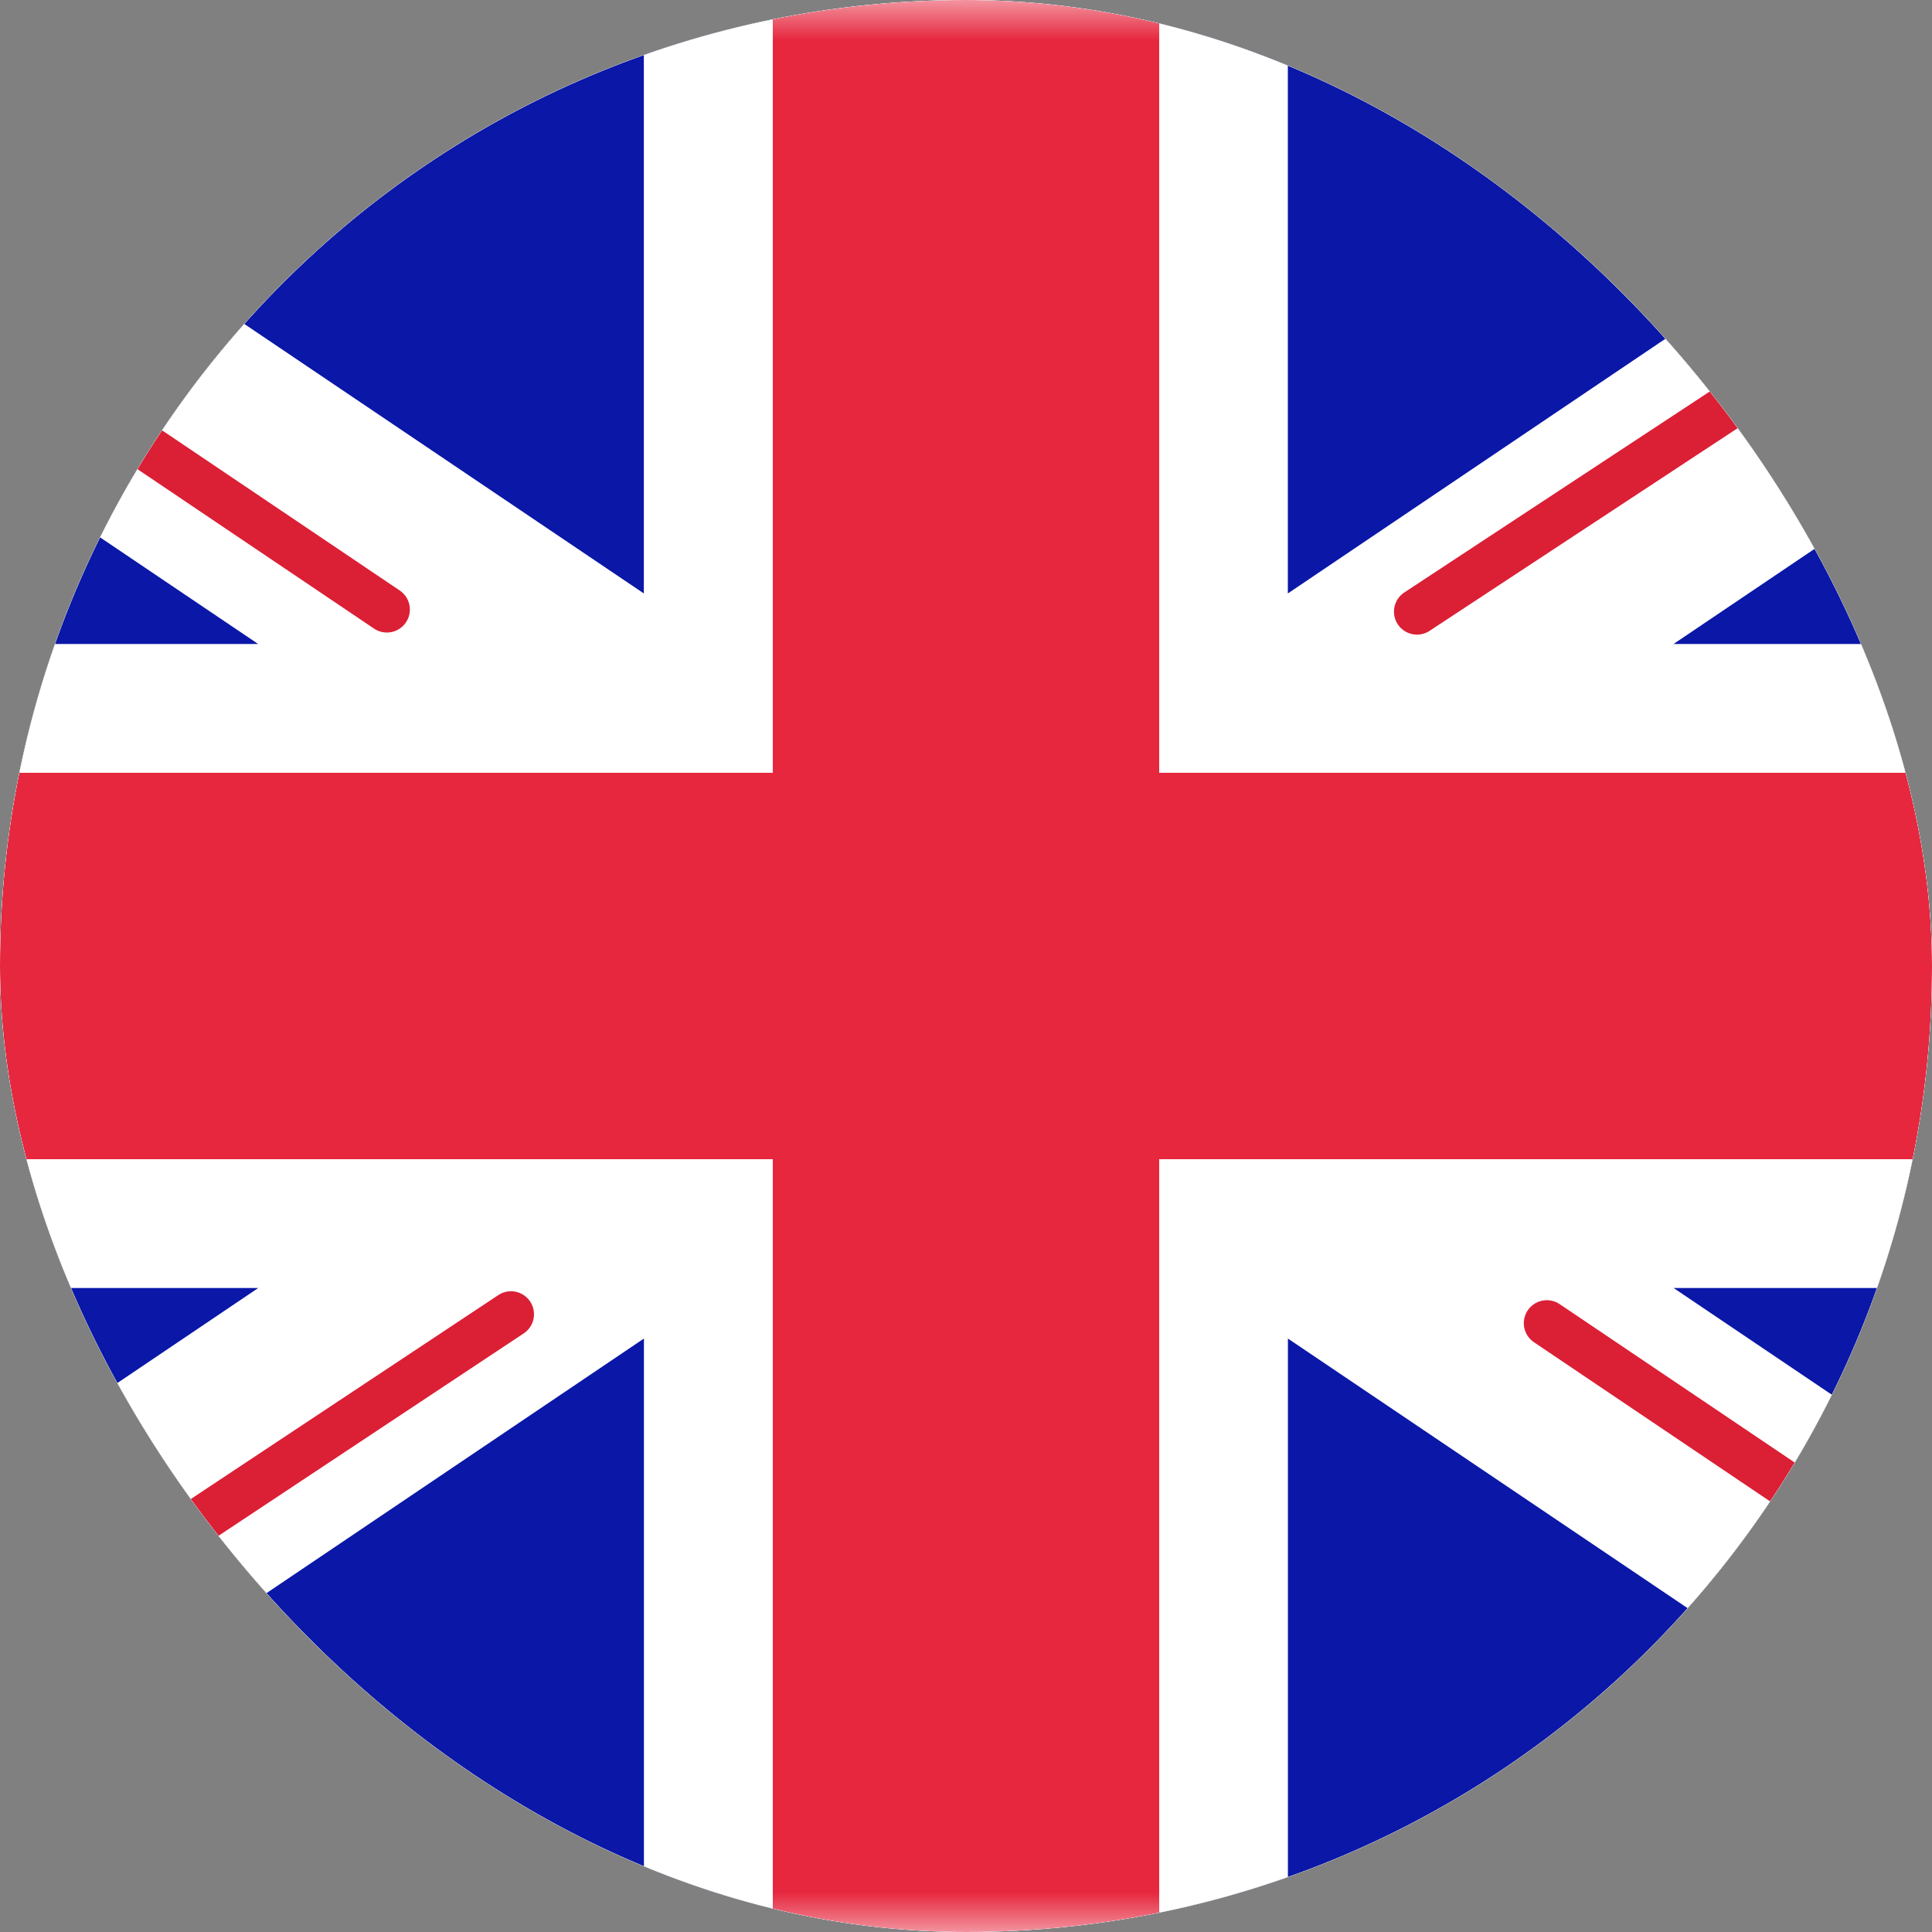 <svg fill="none" height="24" viewBox="0 0 24 24" width="24" xmlns="http://www.w3.org/2000/svg" xmlns:xlink="http://www.w3.org/1999/xlink"><rect x="0" y="0" width="24" height="24" fill="#808080" stroke="none"/><clipPath id="a"><rect height="24" rx="12" width="24"/></clipPath><mask id="b" height="24" maskUnits="userSpaceOnUse" width="34" x="-5" y="0"><rect fill="#fff" height="24" rx="1.714" width="33.6" x="-4.8"/></mask><g clip-path="url(#a)"><rect fill="#fff" height="24" rx="12" width="24"/><rect fill="#fff" height="24" rx="1.714" width="33.6" x="-4.8"/><g mask="url(#b)"><path d="m-4.8 0h33.6v24h-33.6z" fill="#0a17a7"/><path clip-rule="evenodd" d="m3.208 16-11.337 7.647 1.789 2.653 14.339-9.672v8.972h8v-8.972l14.339 9.672 1.789-2.653-11.337-7.647h8.008v-8h-8.009l11.337-7.647-1.789-2.653-14.339 9.672v-8.972h-8v8.972l-14.339-9.672-1.789 2.653 11.337 7.647h-8.009v8z" fill="#fff" fill-rule="evenodd"/><g stroke="#db1f35" stroke-linecap="round" stroke-width=".571"><path d="m17.602 7.598 15.198-9.999"/><path d="m19.215 16.437 13.625 9.183"/><path d="m4.806 7.572-14.212-9.578"/><path d="m6.348 16.326-15.753 10.447"/></g><path clip-rule="evenodd" d="m-4.8 14.4h14.4v9.6h4.8v-9.6h14.4v-4.8h-14.4v-9.6h-4.8v9.6h-14.4z" fill="#e6273e" fill-rule="evenodd"/></g></g></svg>